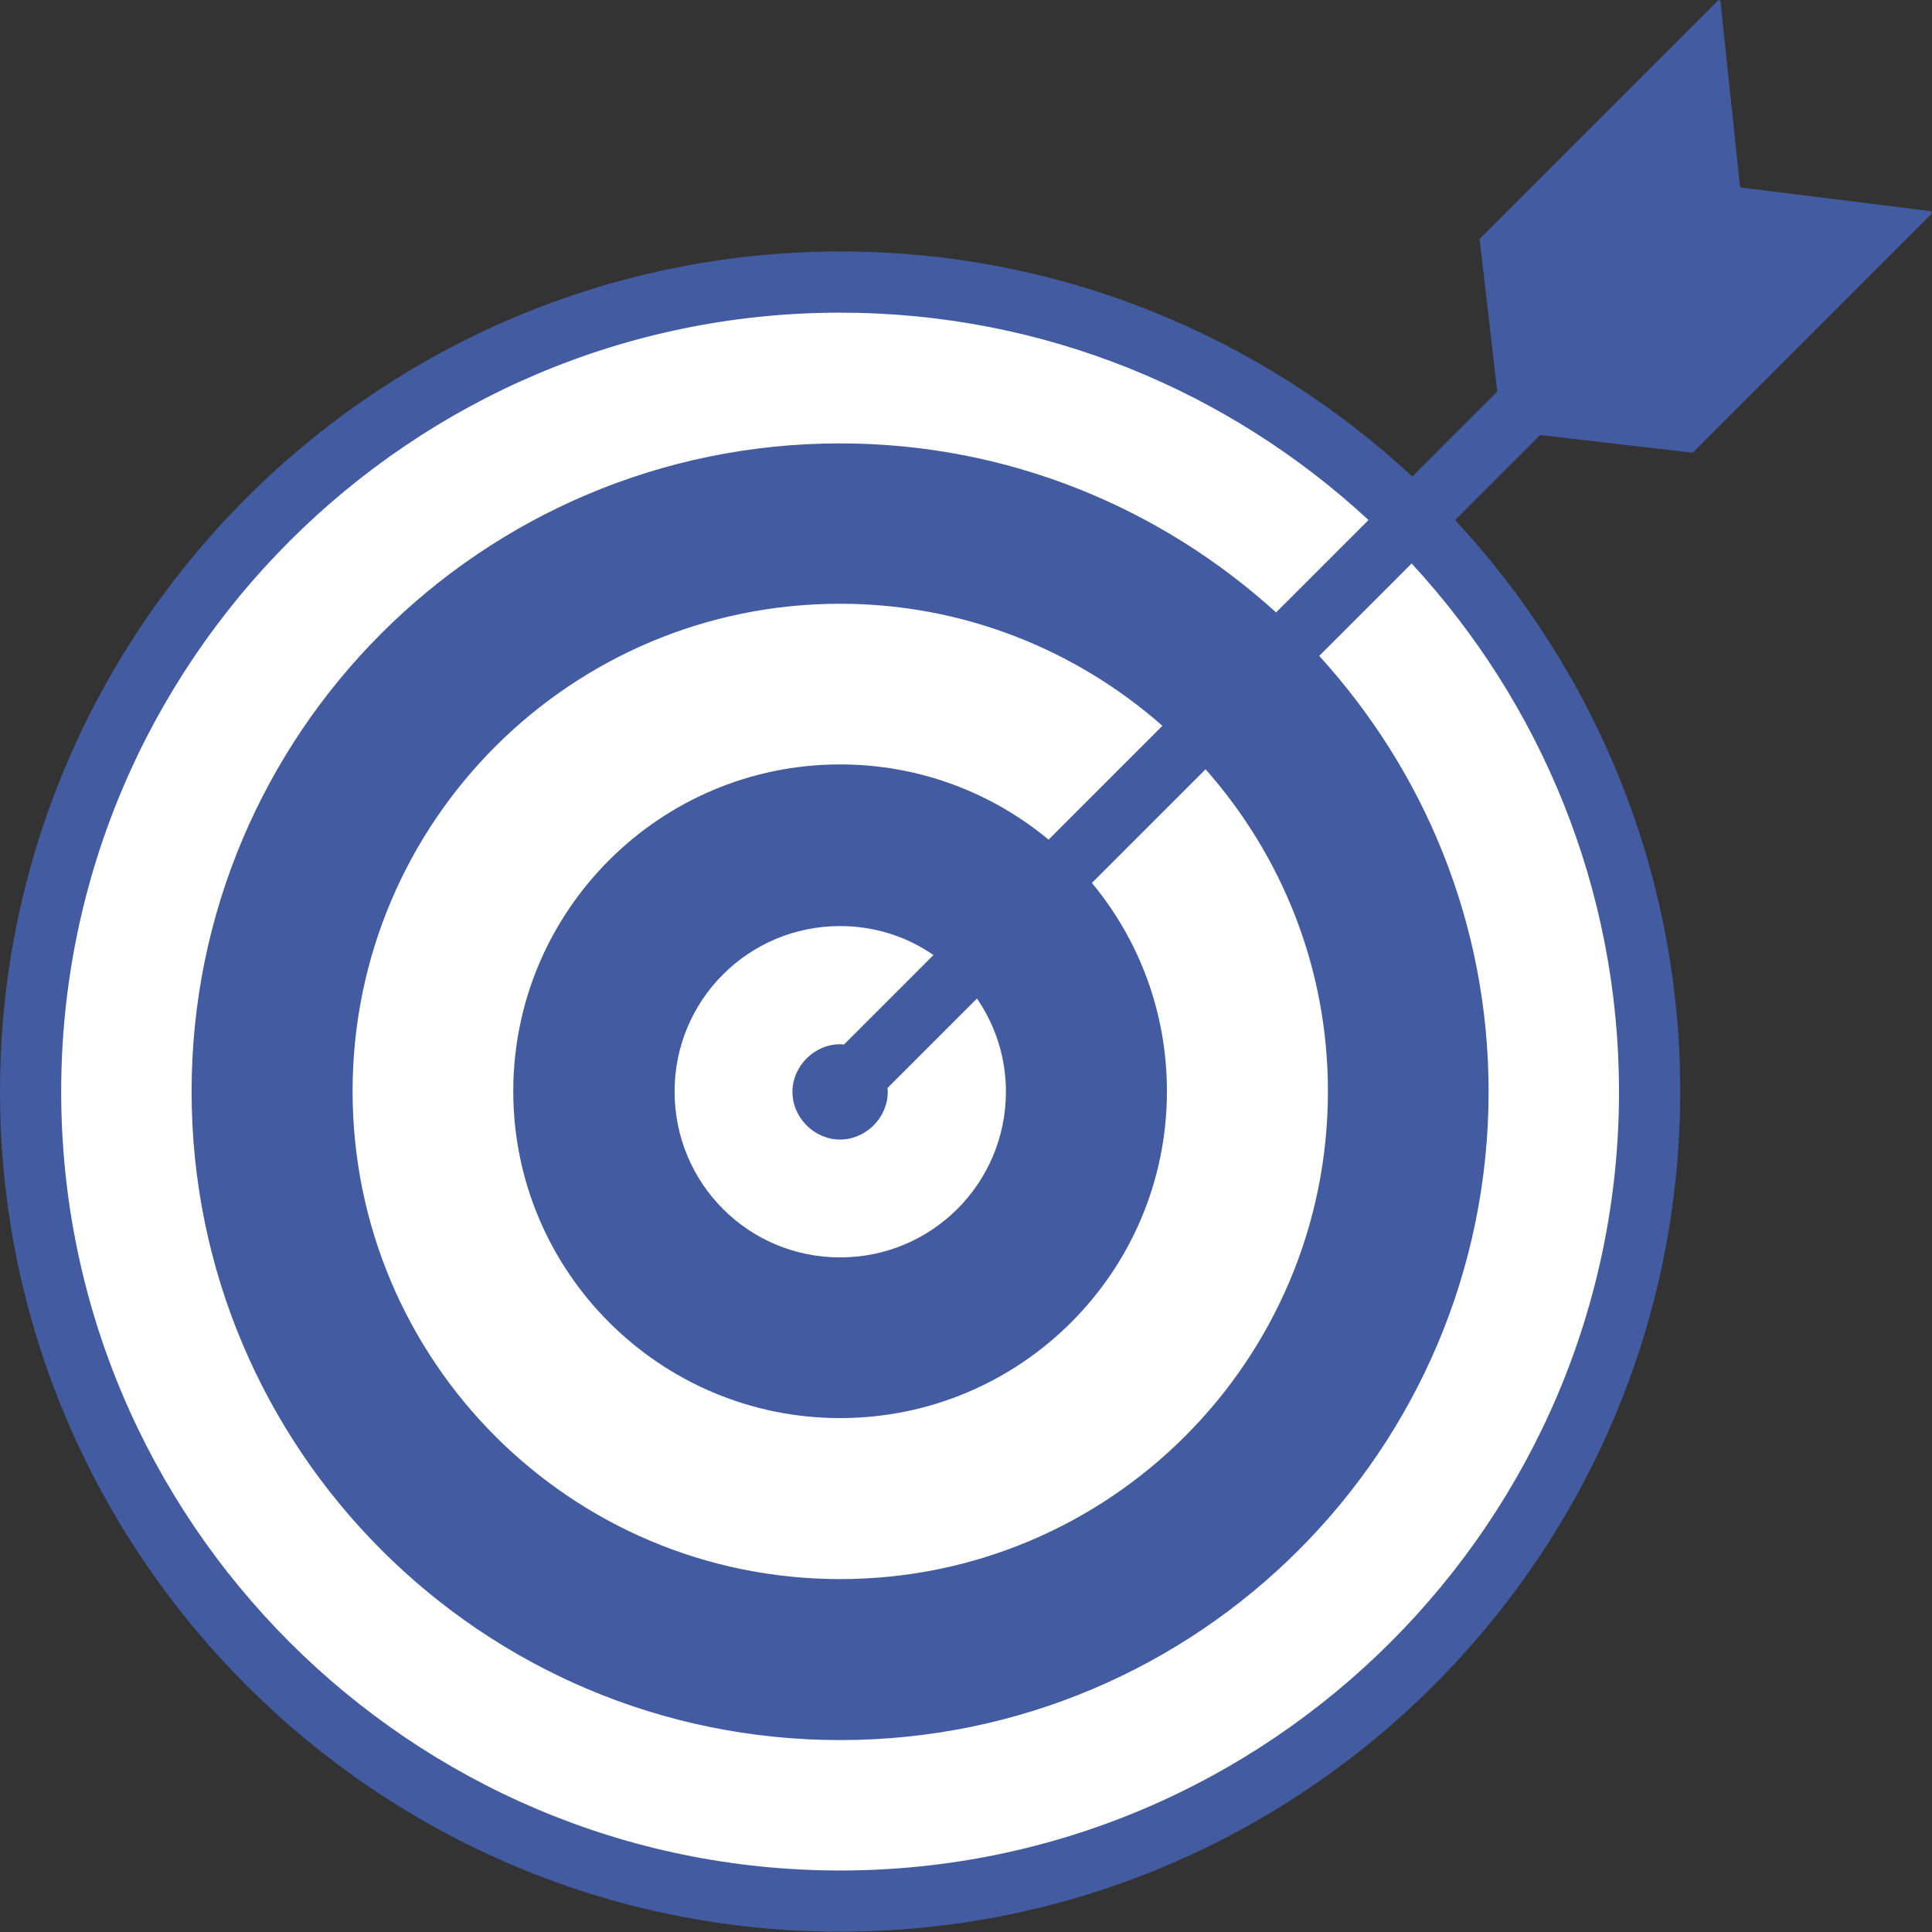 <?xml version="1.0" encoding="UTF-8"?>
<svg id="Layer_1" data-name="Layer 1" xmlns="http://www.w3.org/2000/svg" viewBox="0 0 60 60">
  <rect x="0" y="0" width="60" height="60" fill="#333333" stroke="none"/>
  <defs>
    <style>
      .cls-1 {
        fill: #435ca1;
      }

      .cls-2 {
        fill: #fff;
      }
    </style>
  </defs>
  <circle class="cls-2" cx="26.09" cy="33.9" r="26"/>
  <path class="cls-1" d="M59.97,6.56l-5.93-.74L53.43.04s-.05-.06-.07-.03l-7.41,7.41.55,4.74-2.64,2.64c-4.66-4.33-10.9-6.99-17.75-6.99C11.71,7.81,0,19.52,0,33.9s11.71,26.09,26.09,26.09,26.09-11.71,26.09-26.09c0-6.85-2.66-13.09-6.99-17.75l2.64-2.64,4.74.55,7.41-7.41s.02-.07-.02-.08ZM50.28,33.9c0,13.34-10.85,24.19-24.19,24.19S1.9,47.24,1.9,33.9,12.76,9.71,26.09,9.71c6.33,0,12.09,2.44,16.41,6.44l-2.87,2.87c-3.58-3.25-8.32-5.25-13.54-5.25-11.12,0-20.14,9.01-20.14,20.13s9.02,20.14,20.14,20.14,20.14-9.02,20.14-20.14c0-5.22-2-9.95-5.26-13.53l2.87-2.87c3.99,4.32,6.44,10.08,6.44,16.41ZM31.24,33.9c0,2.85-2.3,5.15-5.15,5.15s-5.14-2.3-5.14-5.15,2.3-5.14,5.14-5.14c1.08,0,2.08.33,2.9.9l-2.78,2.78s-.08-.01-.12-.01c-.8,0-1.48.68-1.48,1.48s.68,1.48,1.48,1.48,1.48-.68,1.48-1.48c0-.04,0-.08-.01-.12l2.78-2.78c.57.83.9,1.82.9,2.9ZM32.57,26.08c-1.76-1.46-4.01-2.34-6.48-2.34-5.6,0-10.15,4.55-10.15,10.15s4.55,10.15,10.15,10.15,10.15-4.54,10.15-10.15c0-2.46-.87-4.71-2.33-6.47l3.53-3.53c2.36,2.67,3.8,6.16,3.8,10,0,8.37-6.78,15.15-15.15,15.15s-15.14-6.78-15.14-15.15,6.78-15.14,15.14-15.14c3.84,0,7.34,1.44,10.01,3.79l-3.53,3.53Z"/>
</svg>